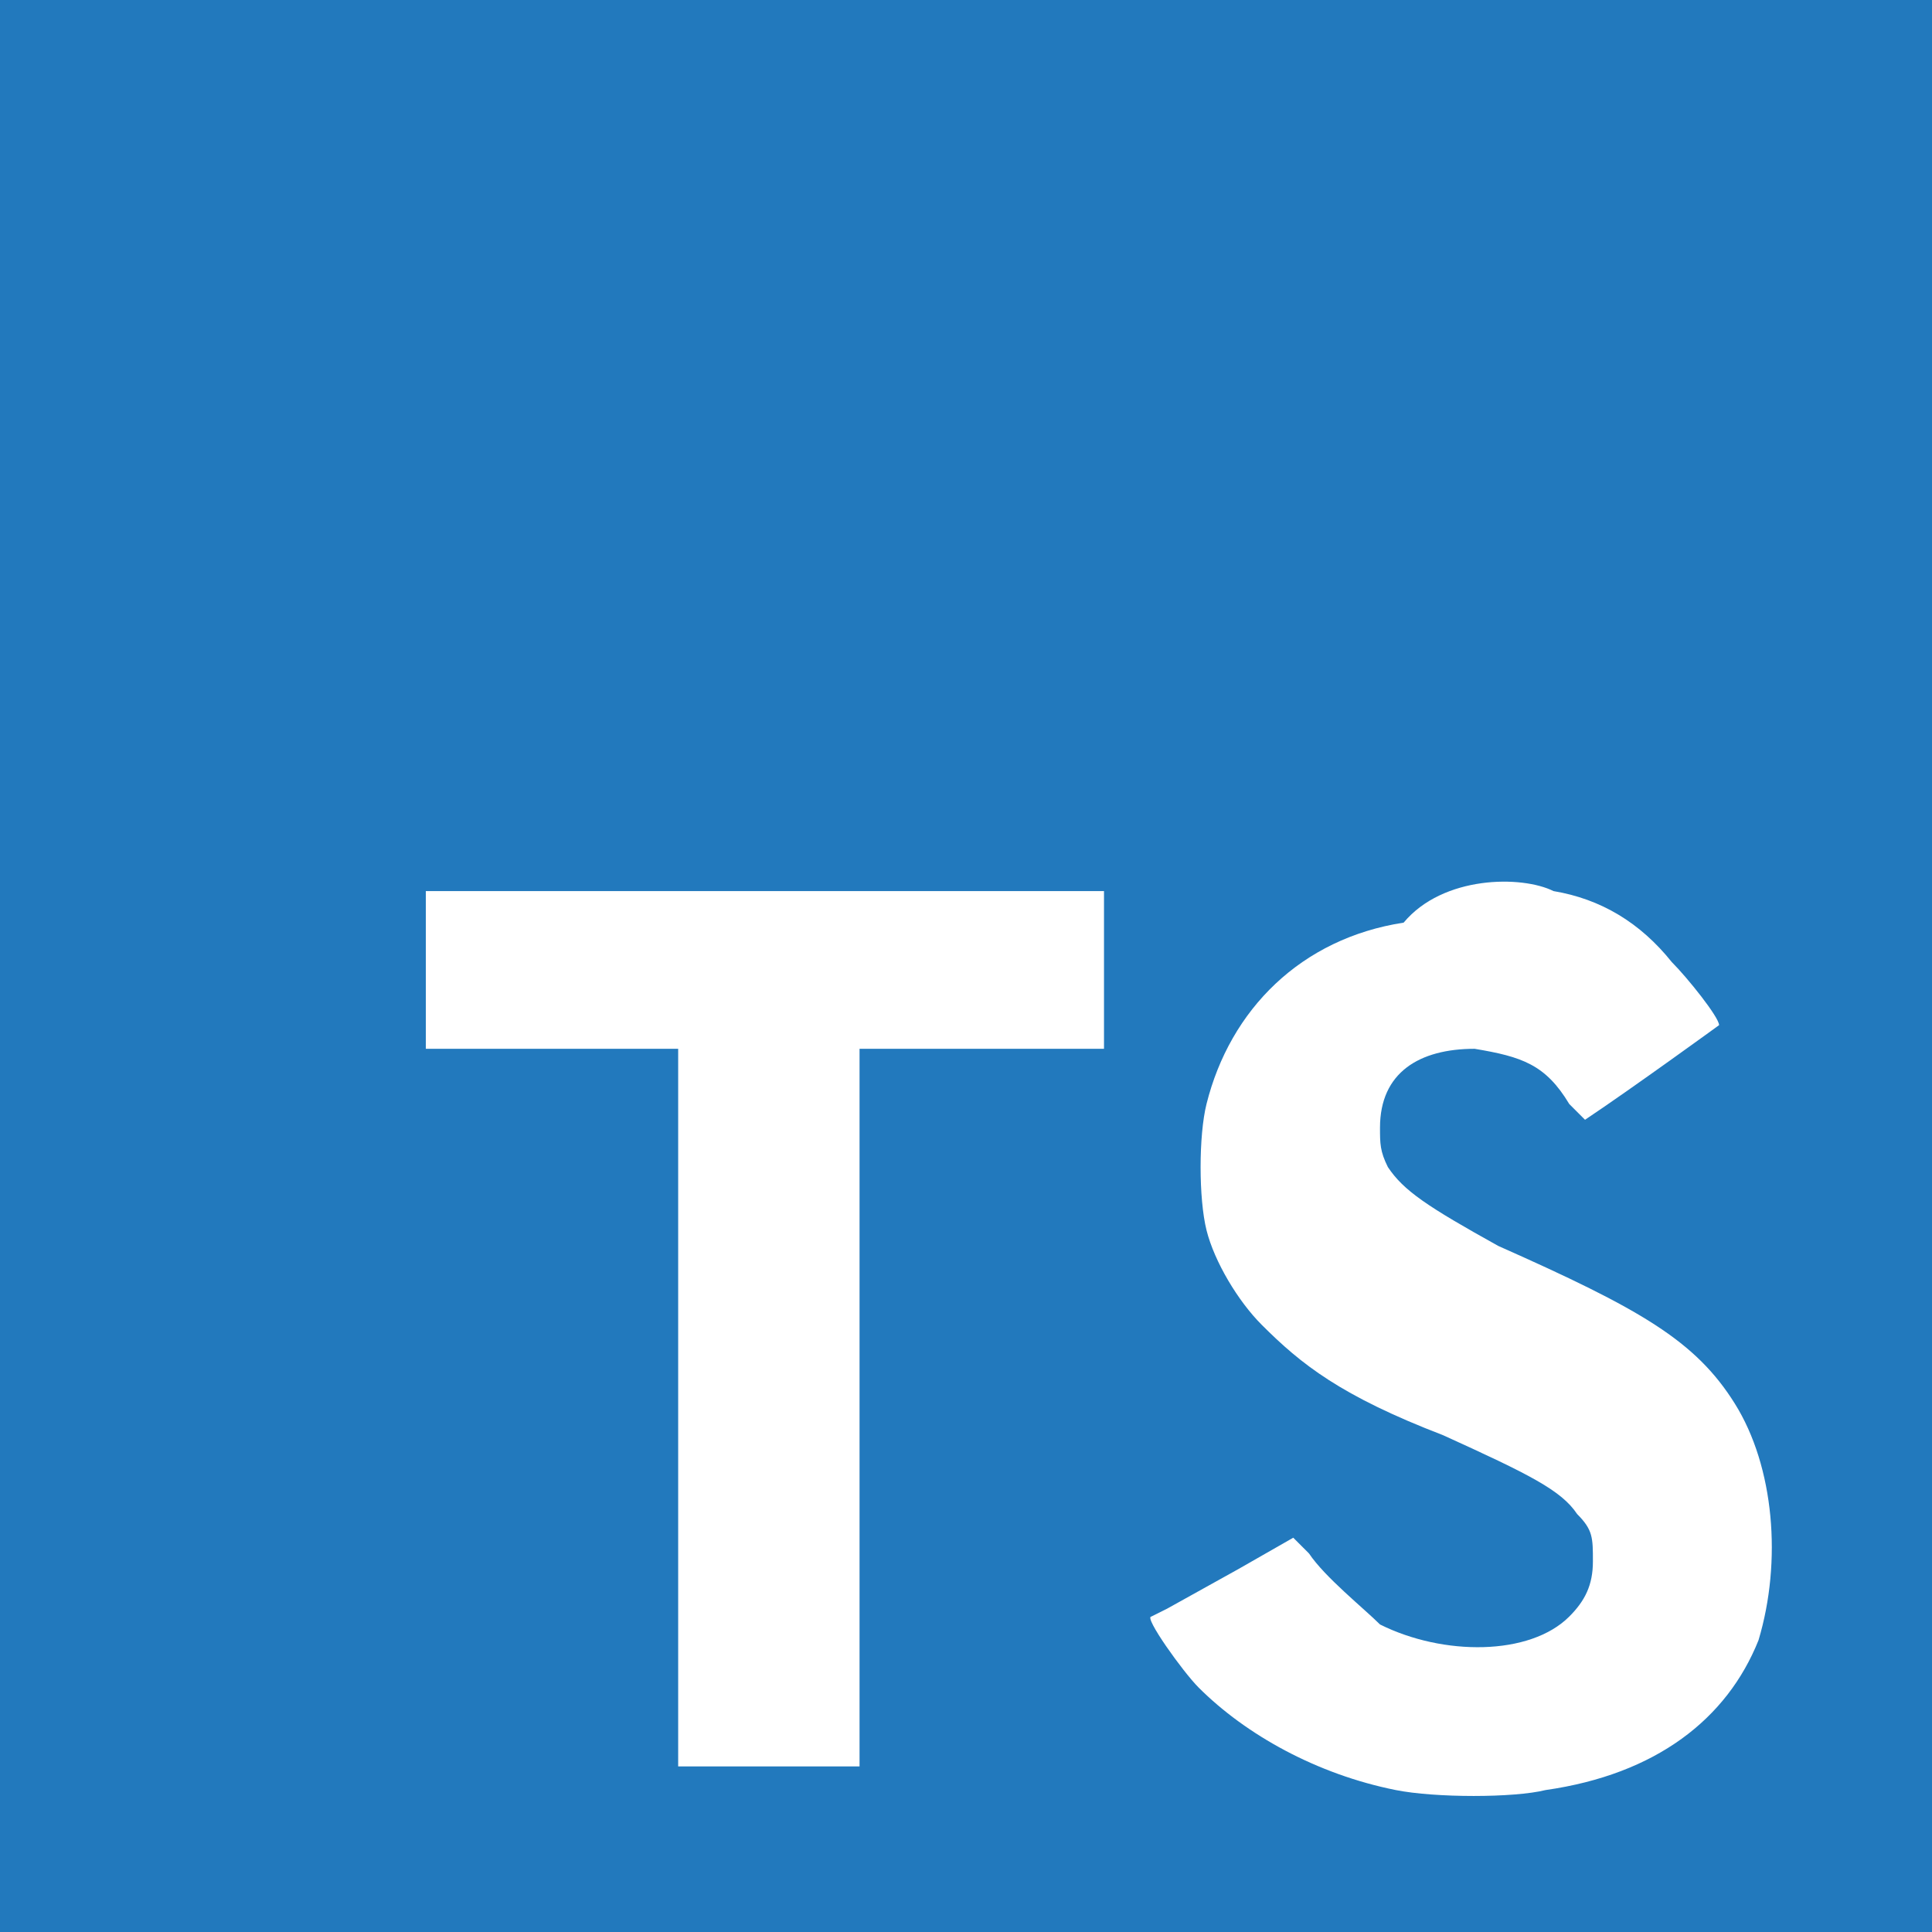 <?xml version="1.0" encoding="utf-8"?>
<!-- Generator: Adobe Illustrator 24.0.2, SVG Export Plug-In . SVG Version: 6.00 Build 0)  -->
<svg version="1.1" id="Layer_1" xmlns="http://www.w3.org/2000/svg" xmlns:xlink="http://www.w3.org/1999/xlink" x="0px" y="0px"
	 viewBox="0 0 24.5 24.5" style="enable-background:new 0 0 24.5 24.5;" xml:space="preserve">
<rect x="0" y="0" width="24.5" height="24.5" fill="#333333" stroke="none"/>
<style type="text/css">
	.st0{fill:#2279BD;}
	.st1{fill:#FFFFFF;}
</style>
<g>
	<path class="st0" d="M0,12.3V0h24.5v24.5H0"/>
	<path class="st1" d="M5.4,12.3v1h3.2v9.1h2.3v-9.1H14v-1c0-0.6,0-1,0-1c0,0-1.9,0-4.3,0l-4.3,0L5.4,12.3L5.4,12.3L5.4,12.3z
		 M19.7,11.3c0.6,0.1,1.1,0.4,1.5,0.9c0.2,0.2,0.6,0.7,0.6,0.8c0,0-1.1,0.8-1.7,1.2c0,0-0.1-0.1-0.2-0.2c-0.3-0.5-0.6-0.6-1.2-0.7
		c-0.7,0-1.2,0.3-1.2,1c0,0.2,0,0.3,0.1,0.5c0.2,0.3,0.5,0.5,1.4,1c1.8,0.8,2.5,1.2,3,2c0.5,0.8,0.6,2,0.3,3c-0.4,1-1.3,1.7-2.7,1.9
		c-0.4,0.1-1.4,0.1-1.9,0c-1-0.2-1.9-0.7-2.5-1.3c-0.2-0.2-0.7-0.9-0.6-0.9l0.2-0.1l0.9-0.5l0.7-0.4l0.2,0.2
		c0.2,0.3,0.7,0.7,0.9,0.9c0.8,0.4,1.9,0.4,2.4-0.1c0.2-0.2,0.3-0.4,0.3-0.7c0-0.3,0-0.4-0.2-0.6c-0.2-0.3-0.6-0.5-1.7-1
		c-1.3-0.5-1.8-0.9-2.3-1.4c-0.3-0.3-0.6-0.8-0.7-1.2c-0.1-0.4-0.1-1.2,0-1.6c0.3-1.2,1.2-2.1,2.5-2.3
		C18.3,11.1,19.3,11.1,19.7,11.3L19.7,11.3L19.7,11.3z"/>
</g>
</svg>
